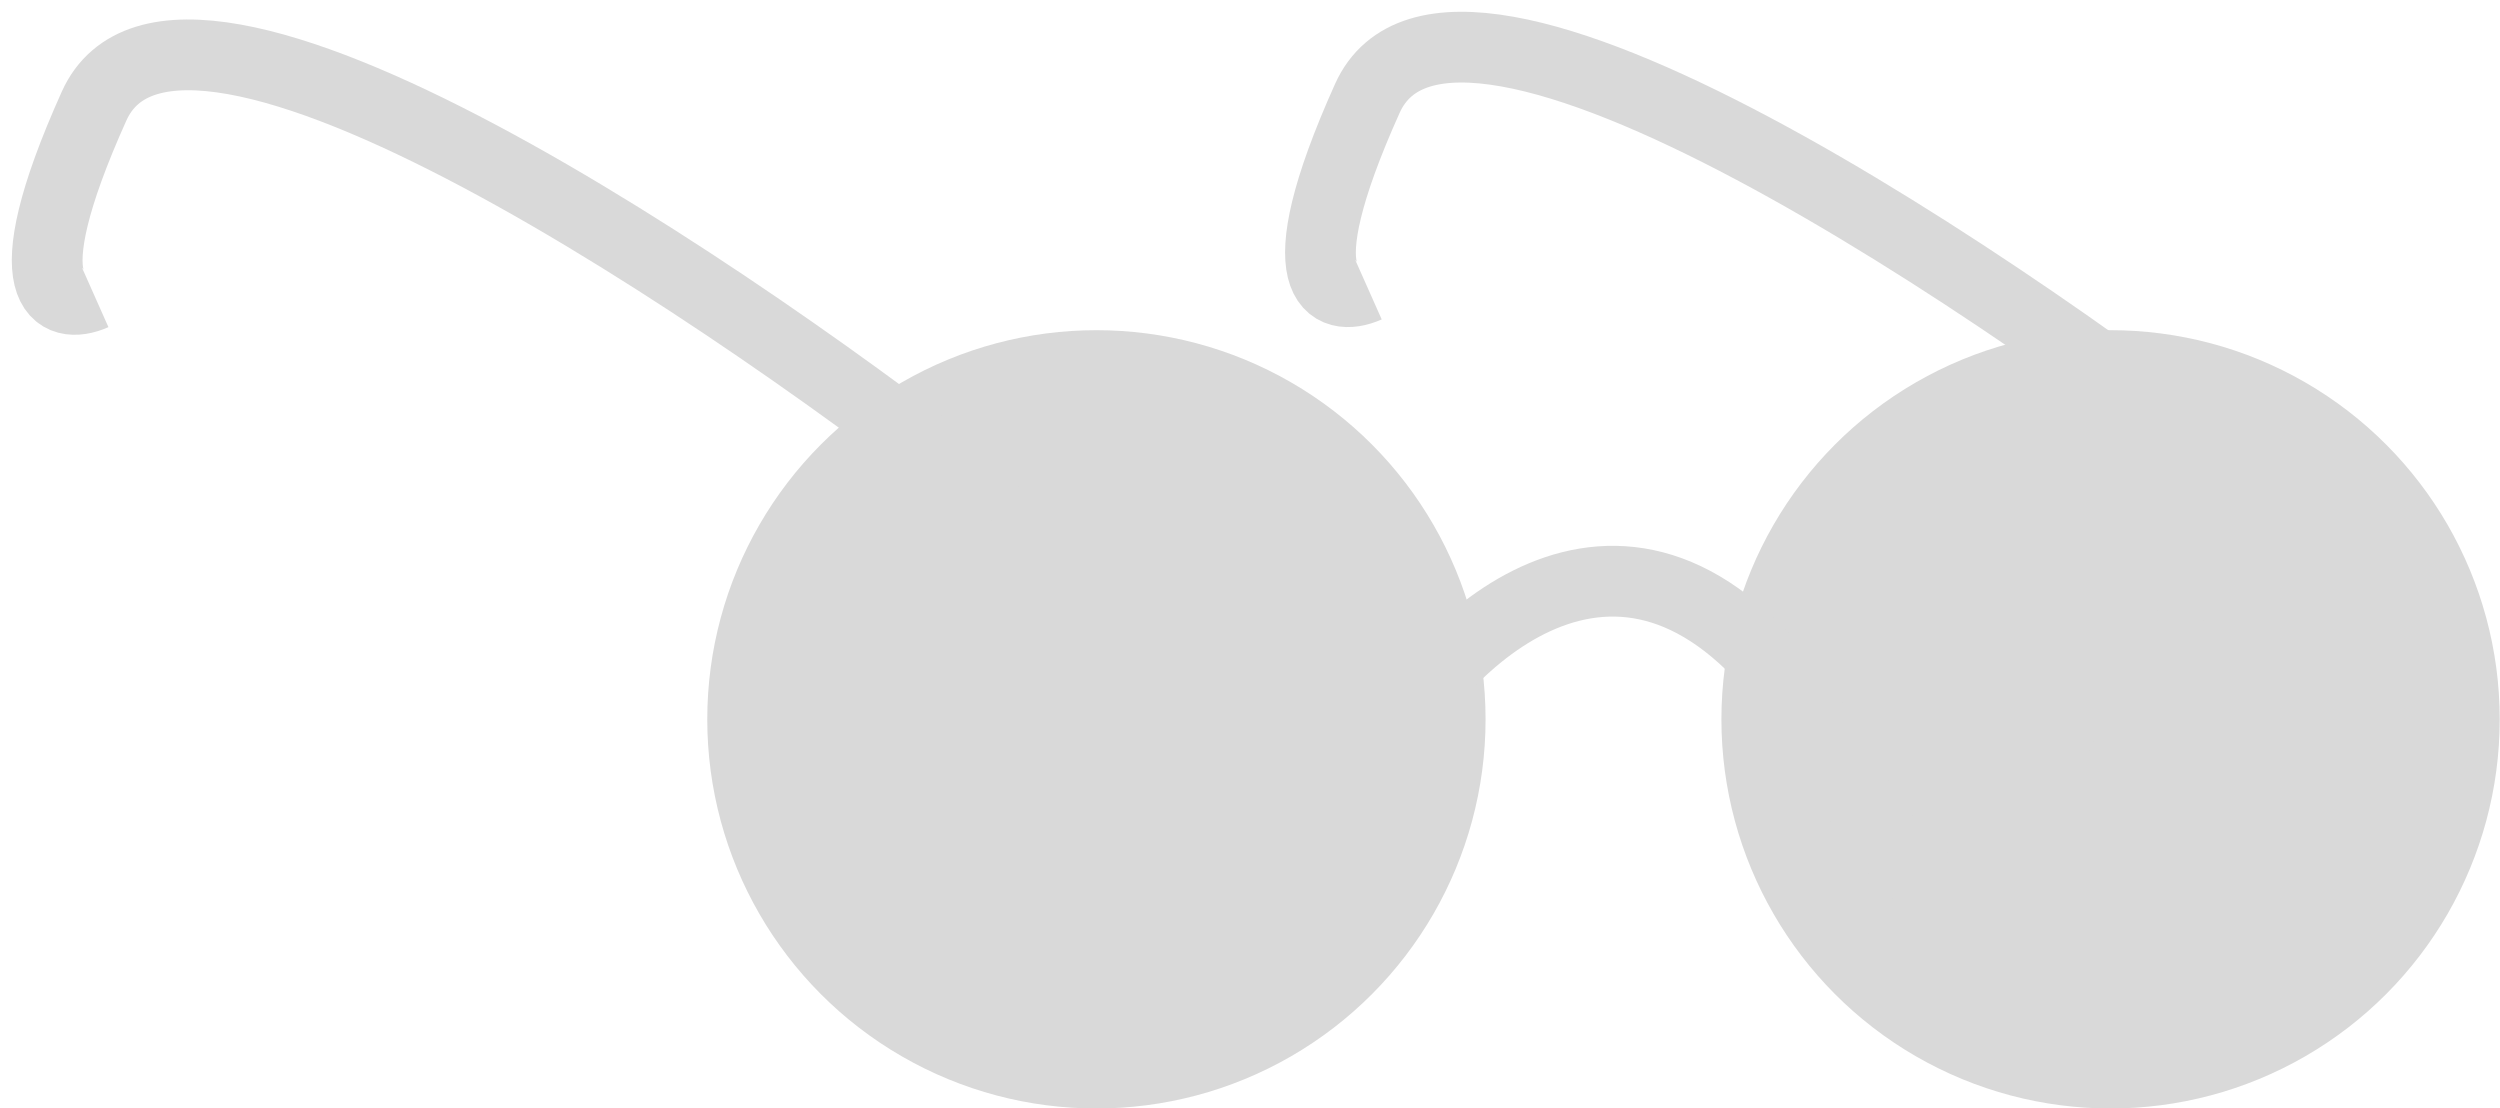 <svg width="106" height="47" viewBox="0 0 106 47" fill="none" xmlns="http://www.w3.org/2000/svg">
<circle cx="46.488" cy="30.5" r="16.5" fill="#D9D9D9"/>
<circle cx="89.488" cy="30.5" r="16.5" fill="#D9D9D9"/>
<path d="M59.488 30.5C62.654 25.667 70.788 19.3 77.988 32.5C85.188 45.7 90.321 33.667 91.988 26" stroke="#D9D9D9" stroke-width="3"/>
<path d="M42.488 21.5C31.154 12.5 7.588 -3.5 3.988 4.5C0.388 12.5 2.488 13.167 3.988 12.5" stroke="#D9D9D9" stroke-width="3"/>
<path d="M96.475 21.173C85.142 12.173 61.575 -3.827 57.975 4.173C54.376 12.173 56.475 12.84 57.975 12.173" stroke="#D9D9D9" stroke-width="3"/>
</svg>
